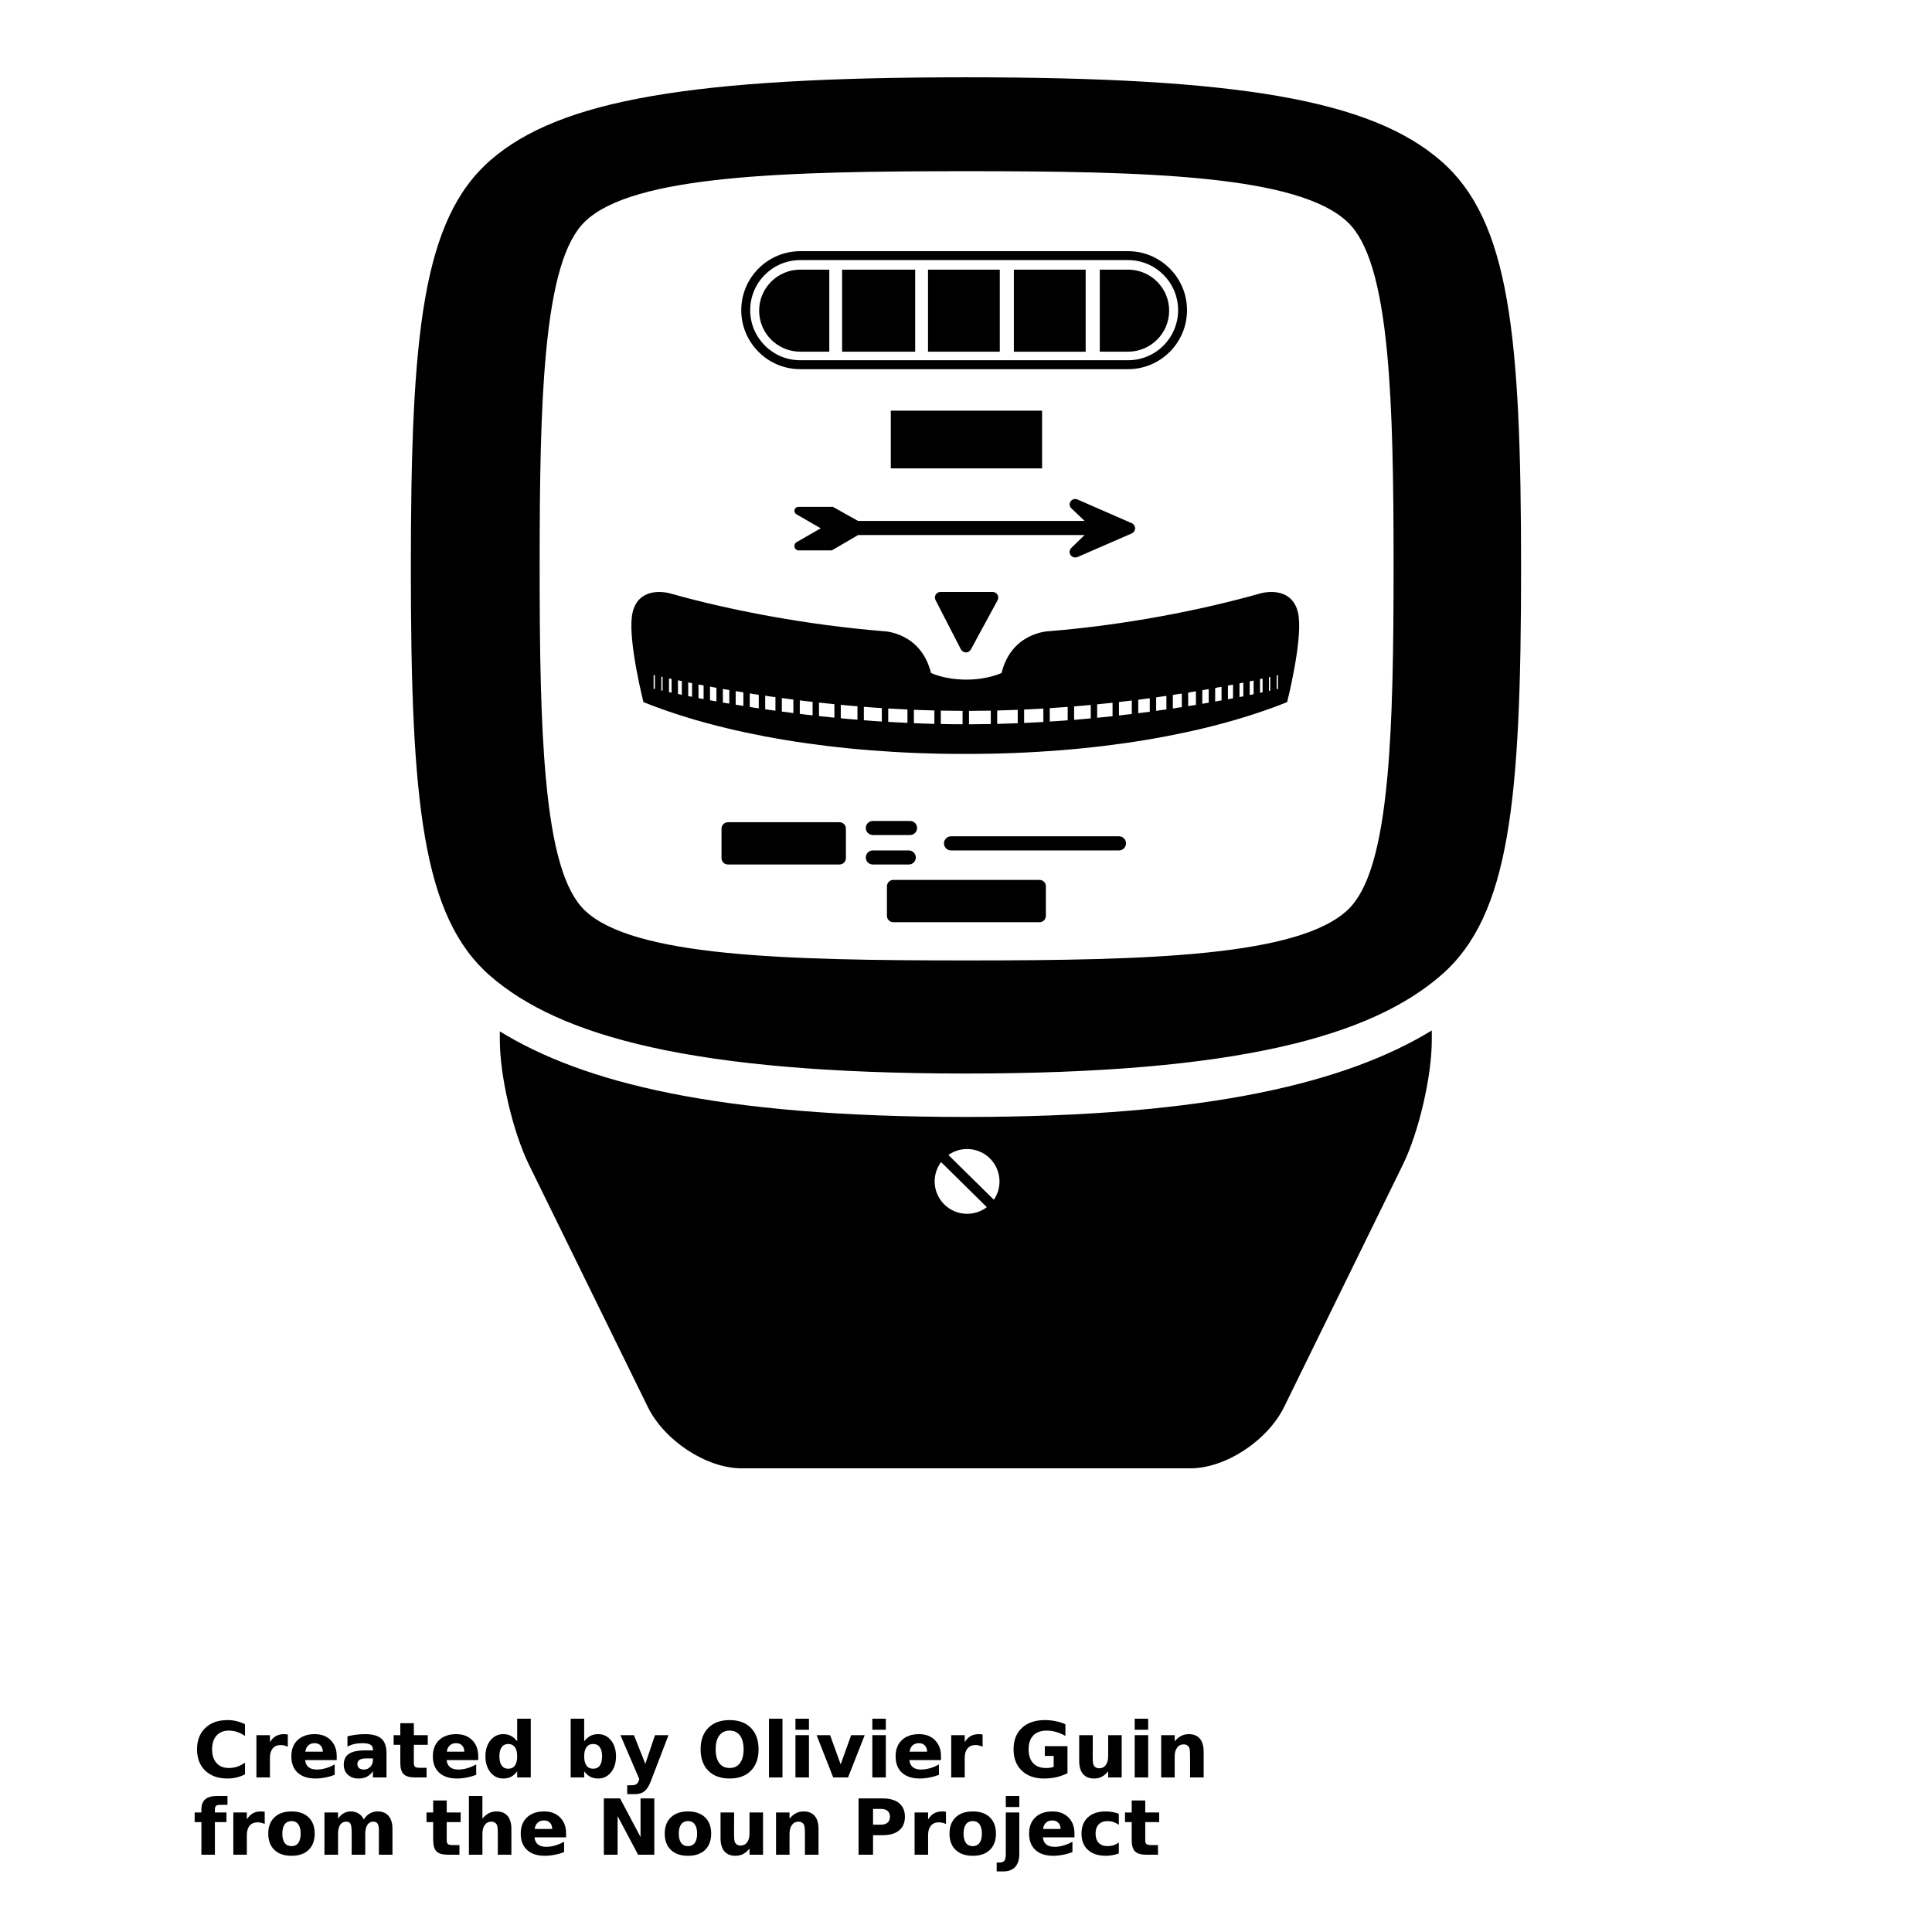 <?xml version="1.0" encoding="UTF-8"?>
<svg width="700pt" height="700pt" version="1.1" viewBox="0 0 700 700" xmlns="http://www.w3.org/2000/svg" xmlns:xlink="http://www.w3.org/1999/xlink">
 <defs>
  <symbol id="w" overflow="visible">
   <path d="m18.766-1.125c-0.969 0.5-1.98 0.875-3.031 1.125-1.043 0.258-2.137 0.391-3.281 0.391-3.398 0-6.09-0.945-8.078-2.844-1.992-1.906-2.984-4.484-2.984-7.734 0-3.258 0.992-5.836 2.984-7.734 1.988-1.906 4.68-2.859 8.078-2.859 1.145 0 2.238 0.133 3.281 0.391 1.051 0.25 2.062 0.625 3.031 1.125v4.219c-0.98-0.656-1.945-1.141-2.891-1.453-0.949-0.312-1.949-0.469-3-0.469-1.875 0-3.352 0.605-4.422 1.812-1.074 1.199-1.609 2.856-1.609 4.969 0 2.106 0.535 3.762 1.609 4.969 1.07 1.199 2.547 1.797 4.422 1.797 1.051 0 2.051-0.148 3-0.453 0.945-0.312 1.91-0.801 2.891-1.469z"/>
  </symbol>
  <symbol id="b" overflow="visible">
   <path d="m13.734-11.141c-0.438-0.195-0.871-0.344-1.297-0.438-0.418-0.102-0.84-0.156-1.266-0.156-1.262 0-2.231 0.406-2.906 1.219-0.68 0.805-1.016 1.953-1.016 3.453v7.062h-4.891v-15.312h4.891v2.516c0.625-1 1.344-1.727 2.156-2.188 0.82-0.469 1.801-0.703 2.938-0.703 0.164 0 0.344 0.012 0.531 0.031 0.195 0.012 0.477 0.039 0.844 0.078z"/>
  </symbol>
  <symbol id="a" overflow="visible">
   <path d="m17.641-7.703v1.406h-11.453c0.125 1.148 0.539 2.008 1.25 2.578 0.707 0.574 1.703 0.859 2.984 0.859 1.031 0 2.082-0.148 3.156-0.453 1.082-0.312 2.191-0.773 3.328-1.391v3.766c-1.156 0.438-2.312 0.766-3.469 0.984-1.156 0.227-2.312 0.344-3.469 0.344-2.773 0-4.93-0.703-6.469-2.109-1.531-1.406-2.297-3.379-2.297-5.922 0-2.5 0.754-4.461 2.266-5.891 1.508-1.438 3.582-2.156 6.219-2.156 2.406 0 4.332 0.73 5.781 2.188 1.445 1.449 2.172 3.383 2.172 5.797zm-5.031-1.625c0-0.926-0.273-1.672-0.812-2.234-0.543-0.57-1.25-0.859-2.125-0.859-0.949 0-1.719 0.266-2.312 0.797s-0.965 1.297-1.109 2.297z"/>
  </symbol>
  <symbol id="l" overflow="visible">
   <path d="m9.219-6.891c-1.023 0-1.793 0.172-2.312 0.516-0.512 0.344-0.766 0.855-0.766 1.531 0 0.625 0.207 1.117 0.625 1.469 0.414 0.344 0.988 0.516 1.719 0.516 0.926 0 1.703-0.328 2.328-0.984 0.633-0.664 0.953-1.492 0.953-2.484v-0.562zm7.469-1.844v8.734h-4.922v-2.266c-0.656 0.93-1.398 1.605-2.219 2.031-0.824 0.414-1.824 0.625-3 0.625-1.586 0-2.871-0.457-3.859-1.375-0.992-0.926-1.484-2.129-1.484-3.609 0-1.789 0.613-3.102 1.844-3.938 1.238-0.844 3.18-1.266 5.828-1.266h2.891v-0.391c0-0.77-0.309-1.332-0.922-1.688-0.617-0.363-1.57-0.547-2.859-0.547-1.055 0-2.031 0.105-2.938 0.312-0.898 0.211-1.73 0.523-2.5 0.938v-3.734c1.039-0.25 2.086-0.441 3.141-0.578 1.062-0.133 2.125-0.203 3.188-0.203 2.758 0 4.75 0.547 5.969 1.641 1.227 1.086 1.844 2.856 1.844 5.312z"/>
  </symbol>
  <symbol id="c" overflow="visible">
   <path d="m7.703-19.656v4.344h5.047v3.5h-5.047v6.5c0 0.711 0.141 1.188 0.422 1.438s0.836 0.375 1.672 0.375h2.516v3.5h-4.188c-1.938 0-3.312-0.398-4.125-1.203-0.805-0.812-1.203-2.18-1.203-4.109v-6.5h-2.422v-3.5h2.422v-4.344z"/>
  </symbol>
  <symbol id="k" overflow="visible">
   <path d="m12.766-13.078v-8.203h4.922v21.281h-4.922v-2.219c-0.668 0.906-1.406 1.57-2.219 1.984s-1.758 0.625-2.828 0.625c-1.887 0-3.434-0.75-4.641-2.25-1.211-1.5-1.812-3.426-1.812-5.781 0-2.363 0.602-4.297 1.812-5.797 1.207-1.5 2.754-2.25 4.641-2.25 1.062 0 2 0.215 2.812 0.641 0.82 0.43 1.566 1.086 2.234 1.969zm-3.219 9.922c1.039 0 1.836-0.379 2.391-1.141 0.551-0.77 0.828-1.883 0.828-3.344 0-1.457-0.277-2.566-0.828-3.328-0.555-0.77-1.352-1.156-2.391-1.156-1.043 0-1.84 0.387-2.391 1.156-0.555 0.762-0.828 1.871-0.828 3.328 0 1.461 0.273 2.574 0.828 3.344 0.551 0.762 1.348 1.141 2.391 1.141z"/>
  </symbol>
  <symbol id="j" overflow="visible">
   <path d="m10.5-3.156c1.051 0 1.852-0.379 2.406-1.141 0.551-0.77 0.828-1.883 0.828-3.344 0-1.457-0.277-2.566-0.828-3.328-0.555-0.77-1.355-1.156-2.406-1.156-1.055 0-1.859 0.387-2.422 1.156-0.555 0.773-0.828 1.883-0.828 3.328 0 1.449 0.273 2.559 0.828 3.328 0.562 0.773 1.367 1.156 2.422 1.156zm-3.25-9.922c0.676-0.883 1.422-1.539 2.234-1.969 0.82-0.426 1.766-0.641 2.828-0.641 1.895 0 3.445 0.75 4.656 2.25 1.207 1.5 1.812 3.434 1.812 5.797 0 2.356-0.605 4.281-1.812 5.781-1.211 1.5-2.762 2.25-4.656 2.25-1.062 0-2.008-0.211-2.828-0.625-0.812-0.426-1.559-1.086-2.234-1.984v2.219h-4.891v-21.281h4.891z"/>
  </symbol>
  <symbol id="i" overflow="visible">
   <path d="m0.344-15.312h4.891l4.125 10.391 3.5-10.391h4.891l-6.438 16.766c-0.648 1.695-1.402 2.883-2.266 3.562-0.867 0.688-2 1.031-3.406 1.031h-2.844v-3.219h1.531c0.832 0 1.438-0.137 1.812-0.406 0.383-0.262 0.68-0.73 0.891-1.406l0.141-0.422z"/>
  </symbol>
  <symbol id="h" overflow="visible">
   <path d="m11.891-16.969c-1.605 0-2.852 0.594-3.734 1.781-0.875 1.188-1.312 2.856-1.312 5 0 2.148 0.438 3.812 1.312 5 0.883 1.18 2.129 1.766 3.734 1.766 1.613 0 2.863-0.586 3.75-1.766 0.883-1.188 1.328-2.852 1.328-5 0-2.144-0.445-3.812-1.328-5-0.887-1.188-2.137-1.781-3.75-1.781zm0-3.812c3.281 0 5.848 0.938 7.703 2.812 1.863 1.875 2.797 4.469 2.797 7.781 0 3.305-0.934 5.891-2.797 7.766-1.855 1.875-4.422 2.812-7.703 2.812-3.273 0-5.84-0.938-7.703-2.812-1.867-1.875-2.797-4.461-2.797-7.766 0-3.312 0.93-5.906 2.797-7.781 1.863-1.875 4.43-2.812 7.703-2.812z"/>
  </symbol>
  <symbol id="v" overflow="visible">
   <path d="m2.359-21.281h4.891v21.281h-4.891z"/>
  </symbol>
  <symbol id="e" overflow="visible">
   <path d="m2.359-15.312h4.891v15.312h-4.891zm0-5.969h4.891v4h-4.891z"/>
  </symbol>
  <symbol id="u" overflow="visible">
   <path d="m0.422-15.312h4.891l3.828 10.578 3.797-10.578h4.906l-6.031 15.312h-5.375z"/>
  </symbol>
  <symbol id="t" overflow="visible">
   <path d="m20.922-1.516c-1.312 0.637-2.68 1.117-4.094 1.438-1.406 0.312-2.867 0.469-4.375 0.469-3.398 0-6.09-0.945-8.078-2.844-1.992-1.906-2.984-4.484-2.984-7.734 0-3.289 1.008-5.879 3.031-7.766 2.031-1.883 4.805-2.828 8.328-2.828 1.352 0 2.648 0.133 3.891 0.391 1.25 0.25 2.426 0.625 3.531 1.125v4.219c-1.148-0.645-2.281-1.125-3.406-1.438-1.125-0.32-2.25-0.484-3.375-0.484-2.106 0-3.727 0.59-4.859 1.766-1.125 1.168-1.688 2.84-1.688 5.016 0 2.156 0.547 3.824 1.641 5 1.094 1.18 2.644 1.766 4.656 1.766 0.539 0 1.047-0.031 1.516-0.094 0.477-0.07 0.898-0.18 1.266-0.328v-3.969h-3.203v-3.516h8.203z"/>
  </symbol>
  <symbol id="g" overflow="visible">
   <path d="m2.188-5.969v-9.344h4.922v1.531c0 0.836-0.008 1.875-0.016 3.125-0.012 1.25-0.016 2.086-0.016 2.5 0 1.242 0.031 2.133 0.094 2.672 0.07 0.543 0.18 0.934 0.328 1.172 0.207 0.324 0.473 0.574 0.797 0.75 0.32 0.168 0.691 0.25 1.109 0.25 1.02 0 1.82-0.391 2.406-1.172 0.582-0.781 0.875-1.867 0.875-3.266v-7.562h4.891v15.312h-4.891v-2.219c-0.742 0.898-1.523 1.559-2.344 1.984-0.824 0.414-1.734 0.625-2.734 0.625-1.762 0-3.106-0.539-4.031-1.625-0.93-1.082-1.391-2.66-1.391-4.734z"/>
  </symbol>
  <symbol id="f" overflow="visible">
   <path d="m17.75-9.328v9.328h-4.922v-7.141c0-1.32-0.031-2.234-0.094-2.734s-0.168-0.867-0.312-1.109c-0.188-0.312-0.449-0.555-0.781-0.734-0.324-0.176-0.695-0.266-1.109-0.266-1.023 0-1.824 0.398-2.406 1.188-0.586 0.781-0.875 1.871-0.875 3.266v7.531h-4.891v-15.312h4.891v2.234c0.738-0.883 1.52-1.539 2.344-1.969 0.832-0.426 1.75-0.641 2.75-0.641 1.77 0 3.113 0.547 4.031 1.641 0.914 1.086 1.375 2.656 1.375 4.719z"/>
  </symbol>
  <symbol id="s" overflow="visible">
   <path d="m12.422-21.281v3.219h-2.703c-0.688 0-1.172 0.125-1.453 0.375-0.273 0.25-0.406 0.688-0.406 1.312v1.062h4.188v3.5h-4.188v11.812h-4.891v-11.812h-2.438v-3.5h2.438v-1.062c0-1.664 0.461-2.898 1.391-3.703 0.926-0.801 2.367-1.203 4.328-1.203z"/>
  </symbol>
  <symbol id="d" overflow="visible">
   <path d="m9.641-12.188c-1.086 0-1.914 0.391-2.484 1.172-0.574 0.781-0.859 1.906-0.859 3.375s0.285 2.594 0.859 3.375c0.57 0.773 1.398 1.156 2.484 1.156 1.062 0 1.875-0.383 2.438-1.156 0.57-0.781 0.859-1.906 0.859-3.375s-0.289-2.594-0.859-3.375c-0.562-0.781-1.375-1.172-2.438-1.172zm0-3.5c2.633 0 4.691 0.715 6.172 2.141 1.477 1.418 2.219 3.387 2.219 5.906 0 2.512-0.742 4.481-2.219 5.906-1.48 1.418-3.539 2.125-6.172 2.125-2.648 0-4.715-0.707-6.203-2.125-1.492-1.426-2.234-3.394-2.234-5.906 0-2.519 0.742-4.488 2.234-5.906 1.488-1.426 3.555-2.141 6.203-2.141z"/>
  </symbol>
  <symbol id="r" overflow="visible">
   <path d="m16.547-12.766c0.613-0.945 1.348-1.672 2.203-2.172 0.852-0.5 1.789-0.75 2.812-0.75 1.758 0 3.098 0.547 4.016 1.641 0.926 1.086 1.391 2.656 1.391 4.719v9.328h-4.922v-7.984-0.359c0.008-0.133 0.016-0.32 0.016-0.562 0-1.082-0.164-1.863-0.484-2.344-0.312-0.488-0.824-0.734-1.531-0.734-0.93 0-1.648 0.387-2.156 1.156-0.512 0.762-0.773 1.867-0.781 3.312v7.516h-4.922v-7.984c0-1.695-0.148-2.785-0.438-3.266-0.293-0.488-0.812-0.734-1.562-0.734-0.938 0-1.664 0.387-2.172 1.156-0.512 0.762-0.766 1.859-0.766 3.297v7.531h-4.922v-15.312h4.922v2.234c0.602-0.863 1.289-1.516 2.062-1.953 0.781-0.438 1.641-0.656 2.578-0.656 1.062 0 2 0.258 2.812 0.766 0.812 0.512 1.426 1.23 1.844 2.156z"/>
  </symbol>
  <symbol id="q" overflow="visible">
   <path d="m17.75-9.328v9.328h-4.922v-7.109c0-1.344-0.031-2.266-0.094-2.766s-0.168-0.867-0.312-1.109c-0.188-0.312-0.449-0.555-0.781-0.734-0.324-0.176-0.695-0.266-1.109-0.266-1.023 0-1.824 0.398-2.406 1.188-0.586 0.781-0.875 1.871-0.875 3.266v7.531h-4.891v-21.281h4.891v8.203c0.738-0.883 1.52-1.539 2.344-1.969 0.832-0.426 1.75-0.641 2.75-0.641 1.77 0 3.113 0.547 4.031 1.641 0.914 1.086 1.375 2.656 1.375 4.719z"/>
  </symbol>
  <symbol id="p" overflow="visible">
   <path d="m2.578-20.406h5.875l7.422 14v-14h4.984v20.406h-5.875l-7.422-14v14h-4.984z"/>
  </symbol>
  <symbol id="o" overflow="visible">
   <path d="m2.578-20.406h8.734c2.594 0 4.582 0.578 5.969 1.734 1.395 1.148 2.094 2.789 2.094 4.922 0 2.137-0.699 3.781-2.094 4.938-1.387 1.156-3.375 1.734-5.969 1.734h-3.484v7.078h-5.25zm5.25 3.812v5.703h2.922c1.02 0 1.805-0.25 2.359-0.75 0.562-0.5 0.844-1.203 0.844-2.109 0-0.914-0.281-1.617-0.844-2.109-0.555-0.488-1.34-0.734-2.359-0.734z"/>
  </symbol>
  <symbol id="n" overflow="visible">
   <path d="m2.359-15.312h4.891v15.031c0 2.051-0.496 3.617-1.484 4.703-0.98 1.082-2.406 1.625-4.281 1.625h-2.422v-3.219h0.859c0.926 0 1.562-0.211 1.906-0.625 0.352-0.418 0.531-1.246 0.531-2.484zm0-5.969h4.891v4h-4.891z"/>
  </symbol>
  <symbol id="m" overflow="visible">
   <path d="m14.719-14.828v3.984c-0.656-0.457-1.324-0.797-2-1.016-0.668-0.219-1.359-0.328-2.078-0.328-1.367 0-2.434 0.402-3.203 1.203-0.762 0.793-1.141 1.906-1.141 3.344 0 1.43 0.379 2.543 1.141 3.344 0.77 0.793 1.836 1.188 3.203 1.188 0.758 0 1.484-0.109 2.172-0.328 0.688-0.227 1.32-0.566 1.906-1.016v4c-0.762 0.281-1.539 0.488-2.328 0.625-0.781 0.145-1.574 0.219-2.375 0.219-2.762 0-4.922-0.707-6.484-2.125-1.555-1.414-2.328-3.383-2.328-5.906 0-2.531 0.773-4.504 2.328-5.922 1.562-1.414 3.723-2.125 6.484-2.125 0.801 0 1.594 0.074 2.375 0.219 0.781 0.137 1.555 0.352 2.328 0.641z"/>
  </symbol>
 </defs>
 <g>
  <path d="m331.59 97.699h-26.48v29.727h26.48zm30.656 0h-26.008v29.727h26.008zm-72.289 29.723h10.512v-29.727h-10.512c-8.227 0-14.906 6.648-14.906 14.863-0.004 8.227 6.684 14.863 14.906 14.863zm133.65-14.863c0-8.215-6.688-14.863-14.891-14.863h-10.242v29.727h10.242c8.199 0 14.891-6.637 14.891-14.863zm-242.51 261.14v3.152c0 13.035 4.742 33.32 10.578 45.191l43.012 87.668c6.004 12.285 21.281 22.293 34.031 22.293h162.57c12.73 0 27.973-10.008 33.996-22.281l42.969-87.668c5.812-11.805 10.512-32.078 10.512-45.191l0.004-3.508c-30.406 18.57-80.137 31.336-168.77 31.336-90.59 0.004-138.94-12.613-168.89-30.992zm169.3 66.09c-6.484 0-11.754-5.254-11.754-11.75 0-2.606 0.867-5.039 2.32-7l16.582 16.328c-1.977 1.527-4.461 2.422-7.148 2.422zm11.742-11.742c0 2.453-0.75 4.762-2.051 6.637l-16.465-16.207c1.91-1.379 4.246-2.16 6.777-2.16 6.481-0.008 11.738 5.246 11.738 11.73zm31.219-330.34h-26.012v29.727h26.012zm-103.41 36.051h118.77c11.781 0 21.359-9.582 21.359-21.375 0-11.789-9.582-21.375-21.359-21.375h-118.77c-11.789 0-21.375 9.586-21.375 21.375-0.004 11.793 9.586 21.375 21.375 21.375zm0-39.52h118.77c10.012 0 18.129 8.133 18.129 18.145 0 10.023-8.113 18.137-18.129 18.137h-118.77c-10.012 0-18.137-8.121-18.137-18.137-0.008-10.012 8.121-18.145 18.137-18.145zm232.23-35.852c-25.473-22.258-73.711-30.379-172.19-30.379-98.688 0-146.97 8.059-172.2 29.961-24.758 21.504-28.93 62.973-28.93 147.8 0 84.906 4.148 126.39 28.746 147.81 25.148 21.891 73.516 35.379 172.38 35.379 98.66 0 146.96-13.559 172.37-35.805 24.617-21.555 28.758-62.895 28.758-147.39 0-84.434-4.152-125.74-28.938-147.38zm-19.547 223.43c-2.348 25.441-6.82 40.566-14.09 47.621-17.668 17.148-73.098 18.547-138.32 18.547-65.402 0-120.96-1.367-138.4-18.188-7.234-6.984-11.691-22.113-14.027-47.645-1.895-20.641-2.273-45.77-2.273-77.141 0-31.344 0.379-56.441 2.297-77.078 2.363-25.508 6.859-40.66 14.152-47.684 17.5-16.844 72.957-18.219 138.25-18.219 65.105 0 120.44 1.398 138.18 18.574 7.332 7.09 11.844 22.242 14.219 47.66 1.91 20.551 2.301 45.543 2.301 76.742-0.004 31.23-0.391 56.246-2.281 76.809zm-126 36.988h-52.953c-1.281 0-2.324 1.047-2.324 2.324v10.695c0 1.27 1.043 2.312 2.324 2.312h52.953c1.281 0 2.309-1.035 2.309-2.312v-10.695c0-1.281-1.031-2.324-2.309-2.324zm11.258-117.7c0.379 0.559 1.031 0.879 1.688 0.879 0.27 0 0.531-0.055 0.801-0.152l19.684-8.566c0.723-0.324 1.215-1.047 1.215-1.855 0-0.797-0.492-1.523-1.215-1.844l-19.684-8.602c-0.875-0.387-1.934-0.09-2.481 0.723-0.547 0.805-0.43 1.77 0.246 2.457l4.828 4.598h-82.098l-9.039-5.062c-0.223-0.125-0.48-0.043-0.75-0.043h-11.766c-0.676 0-1.266 0.402-1.445 1.055-0.164 0.656 0.117 1.316 0.699 1.656l8.793 5.059-8.781 5.047c-0.594 0.332-0.875 1.113-0.711 1.766 0.172 0.668 0.766 1.203 1.445 1.203h11.766c0.262 0 0.527-0.145 0.75-0.273l9.082-5.297h82.051l-4.828 4.68c-0.688 0.695-0.801 1.762-0.25 2.574zm-71.641 101.44h13.469c1.418 0 2.555-1.125 2.555-2.555 0-1.418-1.137-2.543-2.555-2.543h-13.469c-1.41 0-2.555 1.125-2.555 2.543 0 1.43 1.141 2.555 2.555 2.555zm140.07-87.449c-20.777 5.859-47.941 11.301-76.371 13.609 0 0-13.418 0.348-17.062 15.113 0 0-4.856 2.414-12.738 2.414h-0.102c-7.879 0-12.734-2.414-12.734-2.414-3.652-14.762-17.062-15.113-17.062-15.113-28.461-2.312-56.32-7.746-77.094-13.609-4.867-1.379-13.105-1.16-14.242 8.484-1.141 9.66 4.219 30.801 4.219 30.801 28.582 11.512 69.238 18.777 116.09 18.777h1.023c46.844 0 87.523-7.262 116.11-18.777 0 0 5.356-21.141 4.207-30.801-1.148-9.645-9.383-9.863-14.246-8.484zm-219.04 34.523c-0.465-0.027-0.465-0.066-0.465-0.105v-4.988c0 0.035 0 0.078 0.465 0.117zm2.793 0.625c-0.465-0.035-0.465-0.074-0.465-0.113v-4.969c0 0.023 0 0.062 0.465 0.102zm3.25 0.703c-0.465-0.074-0.926-0.125-0.926-0.195v-4.973c0 0.074 0.461 0.141 0.926 0.207zm3.711 0.781c-0.465-0.102-0.93-0.191-1.395-0.293v-4.961c0.465 0.102 0.93 0.191 1.395 0.293zm3.719 0.742c-0.465-0.094-0.926-0.18-1.395-0.273v-4.949c0.469 0.102 0.93 0.184 1.395 0.281zm4.18 0.805c-0.926-0.117-1.391-0.234-1.855-0.352v-4.945c0.465 0.117 0.93 0.234 1.855 0.359zm4.641 0.84c-0.93-0.129-1.855-0.281-2.32-0.414v-4.934c0.465 0.129 1.391 0.285 2.32 0.422zm4.66 0.816c-0.934-0.141-1.859-0.27-2.324-0.398v-4.93c0.465 0.129 1.391 0.258 2.324 0.402zm5.106 0.84c-0.93-0.145-1.871-0.297-2.789-0.449v-4.922c0.918 0.156 1.859 0.312 2.789 0.461zm5.574 0.863c-1.398-0.156-2.324-0.336-3.258-0.492v-4.918c0.934 0.168 1.859 0.34 3.258 0.504zm6.043 0.855c-1.398-0.164-2.789-0.34-3.711-0.516v-4.91c0.926 0.18 2.312 0.352 3.711 0.531zm6.496 0.871c-1.395-0.172-2.789-0.359-4.176-0.547v-4.898c1.395 0.184 2.789 0.371 4.176 0.555zm6.969 0.828c-1.863-0.18-3.254-0.359-4.641-0.547v-4.883c1.395 0.18 2.781 0.359 4.641 0.543zm7.898 0.832c-1.863-0.184-3.719-0.375-5.578-0.57v-4.891c1.863 0.207 3.719 0.402 5.578 0.582zm8.359 0.742c-2.328-0.156-4.184-0.336-6.047-0.531v-4.871c1.863 0.191 3.719 0.363 6.047 0.539zm8.82 0.66c-2.324-0.145-4.641-0.301-6.508-0.465v-4.867c1.863 0.168 4.184 0.324 6.508 0.465zm9.289 0.496c-2.32-0.113-4.641-0.234-6.965-0.363v-4.856c2.324 0.129 4.648 0.258 6.965 0.363zm9.758 0.359c-2.789-0.074-5.106-0.145-7.426-0.254v-4.848c2.32 0.094 4.637 0.172 7.426 0.242zm10.215 0.137c-2.793 0-5.57-0.027-7.894-0.09v-4.856c2.324 0.043 5.102 0.078 7.894 0.094zm10.223-0.074c-2.812 0.051-5.582 0.078-7.894 0.086v-4.856c2.312-0.004 5.086-0.039 7.894-0.09zm9.758-0.293c-2.781 0.102-5.102 0.168-7.438 0.234v-4.856c2.336-0.066 4.652-0.145 7.438-0.234zm9.289-0.457c-2.328 0.129-4.652 0.258-6.973 0.352v-4.859c2.32-0.102 4.641-0.23 6.973-0.359zm8.816-0.602c-2.32 0.168-4.625 0.32-6.496 0.449v-4.856c1.871-0.133 4.176-0.301 6.496-0.461zm8.359-0.699c-2.32 0.18-4.16 0.359-6.035 0.527v-4.871c1.875-0.168 3.731-0.34 6.035-0.527zm7.894-0.793c-1.855 0.203-3.707 0.387-5.578 0.566v-4.871c1.871-0.18 3.723-0.379 5.578-0.578zm6.973-0.789c-1.855 0.18-3.246 0.359-4.652 0.539v-4.887c1.406-0.168 2.801-0.348 4.652-0.547zm6.512-0.832c-1.395 0.18-2.805 0.359-4.184 0.539v-4.883c1.383-0.184 2.801-0.359 4.184-0.547zm6.027-0.832c-1.391 0.18-2.777 0.348-3.711 0.527v-4.898c0.934-0.168 2.324-0.348 3.711-0.531zm5.578-0.828c-1.391 0.164-2.312 0.332-3.242 0.5v-4.906c0.93-0.168 1.855-0.336 3.242-0.5zm5.117-0.824c-0.941 0.152-1.859 0.309-2.801 0.461v-4.918c0.941-0.145 1.859-0.301 2.801-0.461zm4.633-0.773c-0.926 0.133-1.855 0.262-2.32 0.398v-4.922c0.465-0.141 1.395-0.27 2.32-0.402zm4.648-0.828c-0.93 0.133-1.855 0.273-2.312 0.422v-4.93c0.461-0.145 1.383-0.281 2.312-0.422zm4.164-0.773c-0.926 0.105-1.379 0.23-1.855 0.348v-4.938c0.477-0.117 0.93-0.242 1.855-0.348zm3.734-0.727c-0.461 0.094-0.93 0.184-1.395 0.273v-4.945c0.465-0.102 0.934-0.191 1.395-0.273zm3.715-0.758c-0.465 0.102-0.941 0.195-1.406 0.297v-4.961c0.465-0.102 0.941-0.195 1.406-0.285zm3.254-0.684c-0.465 0.066-0.926 0.125-0.926 0.203v-4.961c0-0.074 0.461-0.141 0.926-0.203zm2.781-0.598c-0.465 0.035-0.465 0.074-0.465 0.105v-4.973c0-0.039 0-0.074 0.465-0.113zm2.785-0.633c-0.465 0.039-0.465 0.074-0.465 0.113v-4.984c0-0.039 0-0.074 0.465-0.105zm-57.602 53.391h-60.832c-1.418 0-2.566 1.148-2.566 2.559s1.148 2.566 2.566 2.566h60.832c1.422 0 2.559-1.152 2.559-2.566 0-1.41-1.137-2.559-2.559-2.559zm-82.664-154.21v20.898h54.809v-20.898zm36.91 65.676h-18.906c-0.719 0-1.359 0.371-1.73 0.969-0.363 0.598-0.391 1.344-0.066 1.973l9.207 17.898c0.348 0.672 1.293 1.125 1.793 1.086 0.738 0 1.418-0.398 1.781-1.047l9.715-17.902c0.324-0.617 0.301-1.379-0.051-1.988-0.363-0.613-1.023-0.988-1.742-0.988zm-55.508 83.434h-40.41c-1.281 0-2.324 1.043-2.324 2.32v10.684c0 1.289 1.043 2.312 2.324 2.312h40.41c1.289 0 2.328-1.02 2.328-2.312l0.004-10.691c0-1.27-1.031-2.312-2.332-2.312zm27.656 12.781c0-1.418-1.141-2.559-2.559-2.559h-13.004c-1.41 0-2.555 1.141-2.555 2.559 0 1.41 1.141 2.543 2.555 2.543h13.004c1.414 0 2.559-1.137 2.559-2.543z"/>
  <use x="70" y="644" xlink:href="#w"/>
  <use x="90.551" y="644" xlink:href="#b"/>
  <use x="104.359" y="644" xlink:href="#a"/>
  <use x="123.348" y="644" xlink:href="#l"/>
  <use x="142.242" y="644" xlink:href="#c"/>
  <use x="155.629" y="644" xlink:href="#a"/>
  <use x="174.617" y="644" xlink:href="#k"/>
  <use x="204.41" y="644" xlink:href="#j"/>
  <use x="224.453" y="644" xlink:href="#i"/>
  <use x="252.453" y="644" xlink:href="#h"/>
  <use x="276.254" y="644" xlink:href="#v"/>
  <use x="285.852" y="644" xlink:href="#e"/>
  <use x="295.449" y="644" xlink:href="#u"/>
  <use x="313.703" y="644" xlink:href="#e"/>
  <use x="323.297" y="644" xlink:href="#a"/>
  <use x="342.289" y="644" xlink:href="#b"/>
  <use x="365.844" y="644" xlink:href="#t"/>
  <use x="388.828" y="644" xlink:href="#g"/>
  <use x="408.762" y="644" xlink:href="#e"/>
  <use x="418.359" y="644" xlink:href="#f"/>
  <use x="70" y="672" xlink:href="#s"/>
  <use x="82.184" y="672" xlink:href="#b"/>
  <use x="95.992" y="672" xlink:href="#d"/>
  <use x="115.227" y="672" xlink:href="#r"/>
  <use x="154.152" y="672" xlink:href="#c"/>
  <use x="167.535" y="672" xlink:href="#q"/>
  <use x="187.469" y="672" xlink:href="#a"/>
  <use x="216.207" y="672" xlink:href="#p"/>
  <use x="239.641" y="672" xlink:href="#d"/>
  <use x="258.879" y="672" xlink:href="#g"/>
  <use x="278.812" y="672" xlink:href="#f"/>
  <use x="308.492" y="672" xlink:href="#o"/>
  <use x="329.016" y="672" xlink:href="#b"/>
  <use x="342.82" y="672" xlink:href="#d"/>
  <use x="362.059" y="672" xlink:href="#n"/>
  <use x="371.656" y="672" xlink:href="#a"/>
  <use x="390.648" y="672" xlink:href="#m"/>
  <use x="407.242" y="672" xlink:href="#c"/>
 </g>
</svg>
